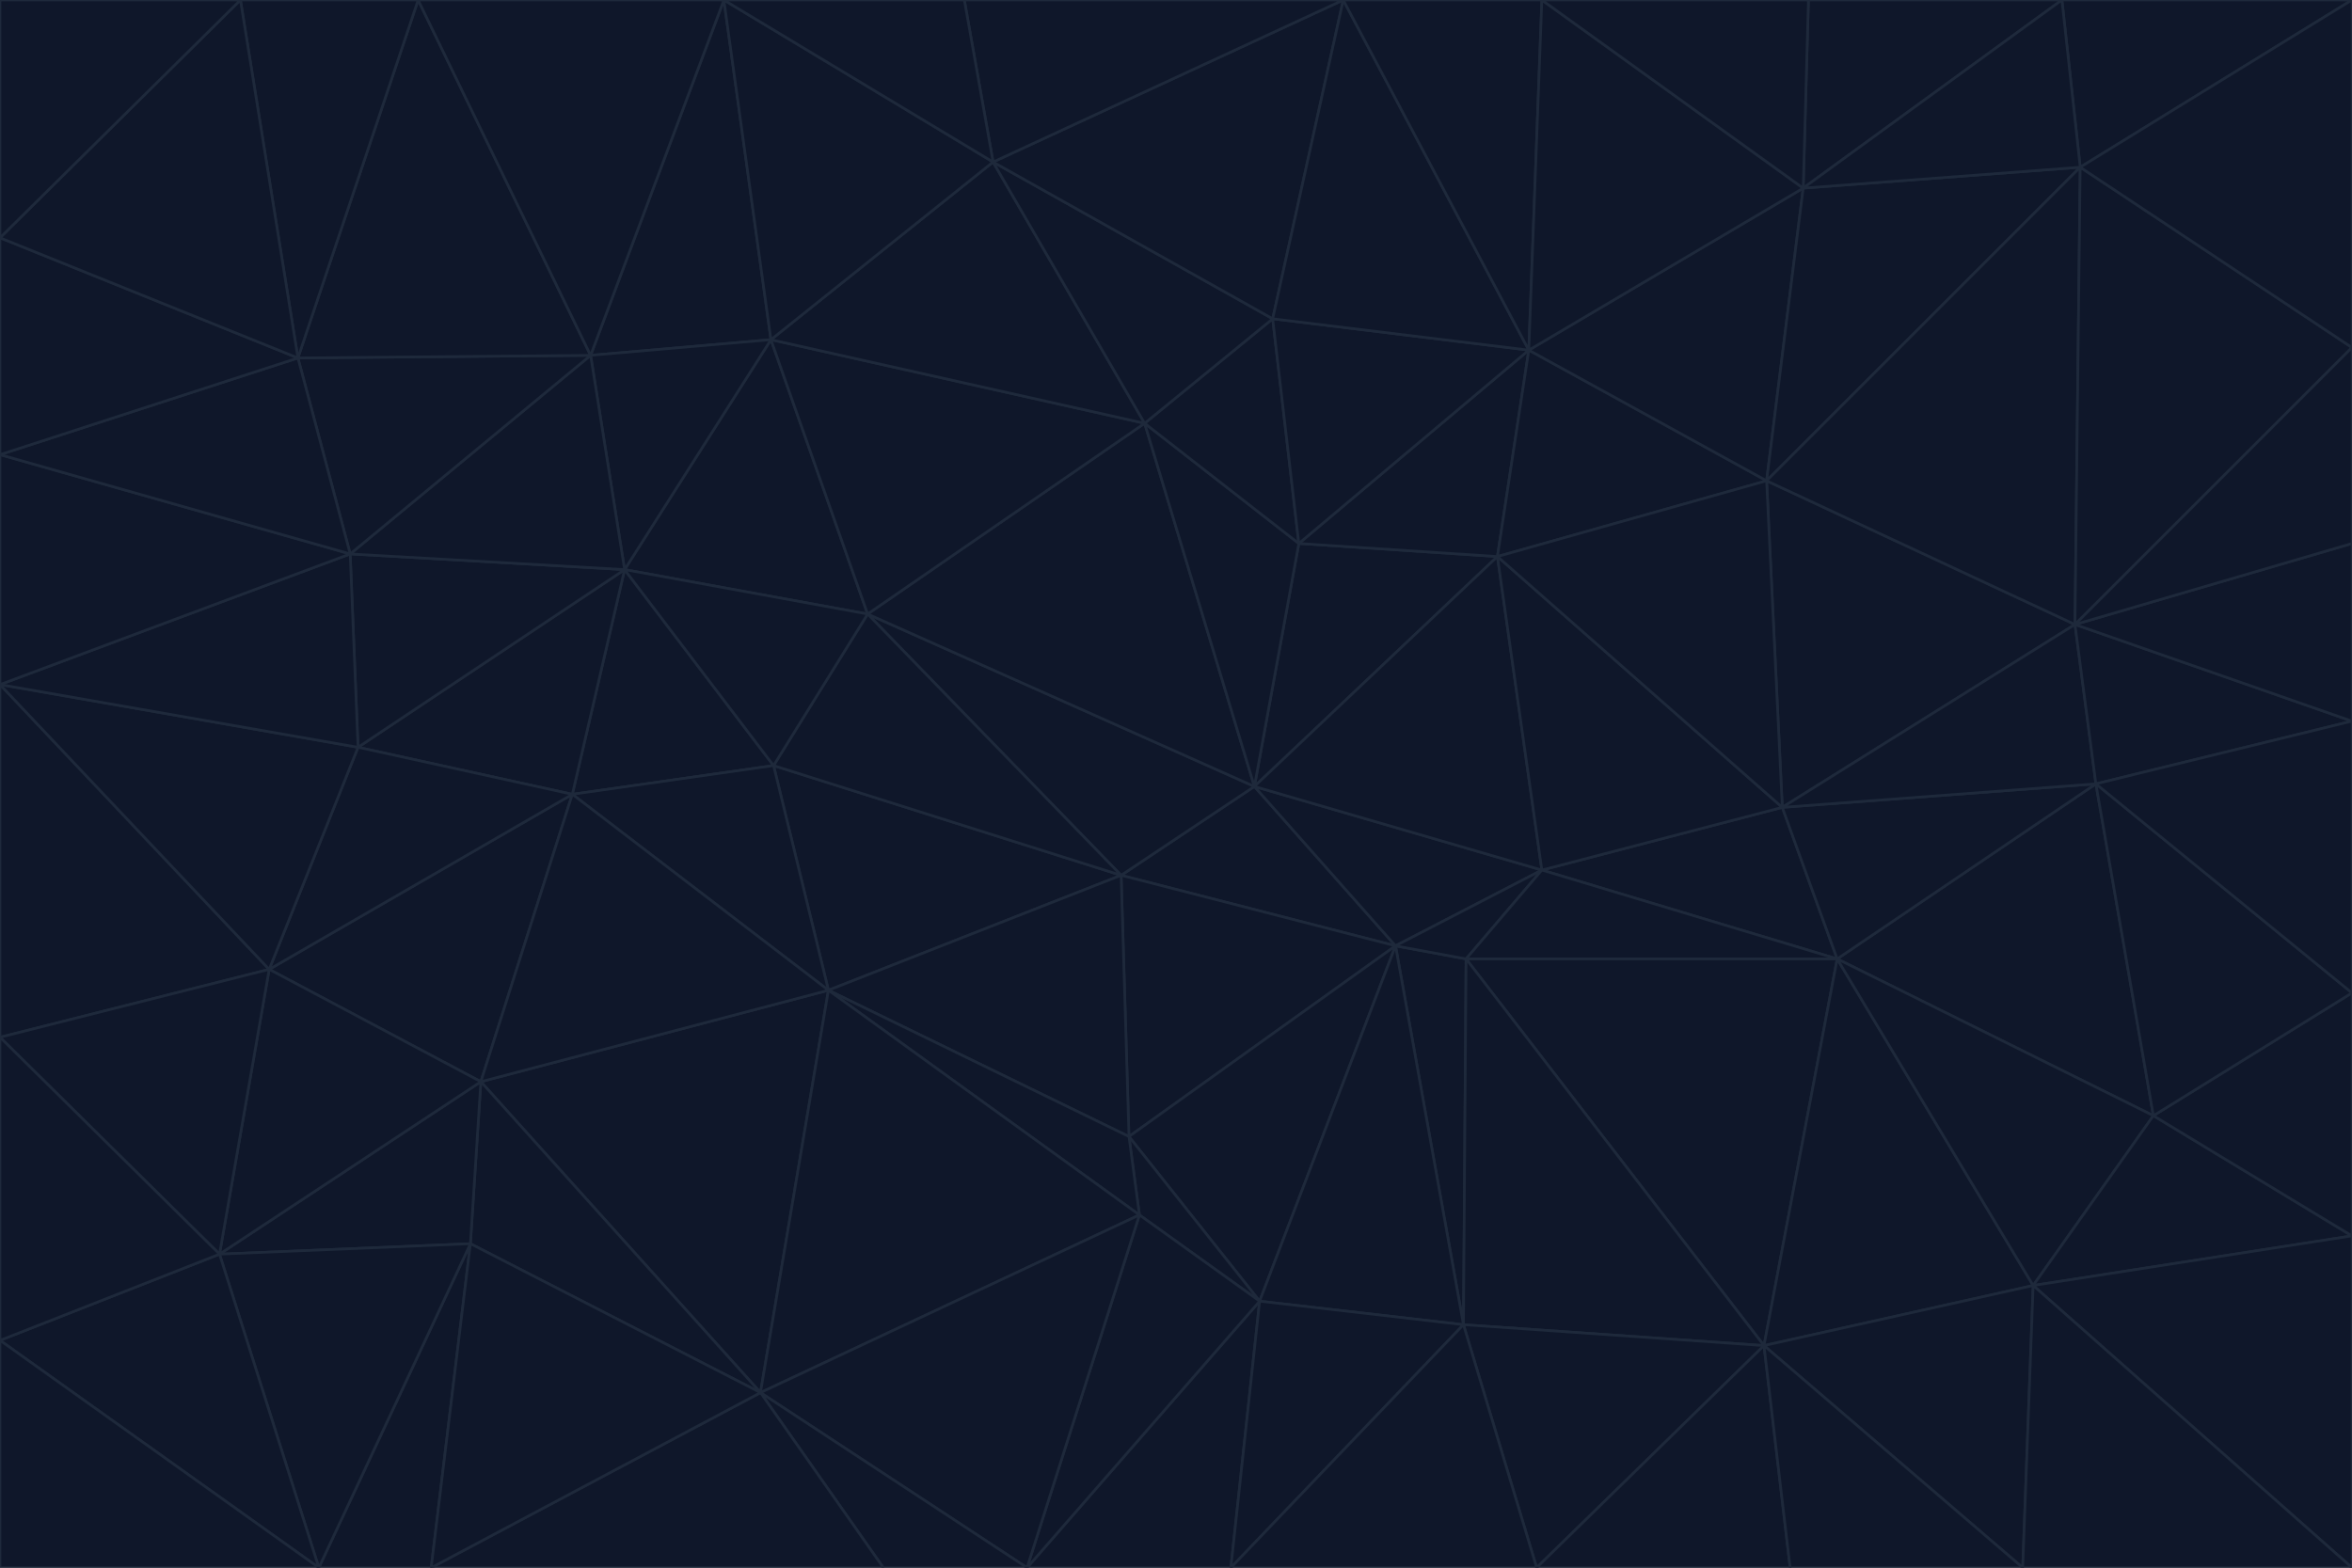 <svg id="visual" viewBox="0 0 900 600" width="900" height="600" xmlns="http://www.w3.org/2000/svg" xmlns:xlink="http://www.w3.org/1999/xlink" version="1.1"><g stroke-width="1" stroke-linejoin="bevel"><path d="M480 301L429 335L534 362Z" fill="#0f172a" stroke="#1e293b"></path><path d="M534 362L590 333L480 301Z" fill="#0f172a" stroke="#1e293b"></path><path d="M429 335L432 435L534 362Z" fill="#0f172a" stroke="#1e293b"></path><path d="M534 362L560 507L561 367Z" fill="#0f172a" stroke="#1e293b"></path><path d="M561 367L590 333L534 362Z" fill="#0f172a" stroke="#1e293b"></path><path d="M432 435L482 498L534 362Z" fill="#0f172a" stroke="#1e293b"></path><path d="M436 465L482 498L432 435Z" fill="#0f172a" stroke="#1e293b"></path><path d="M703 367L682 309L590 333Z" fill="#0f172a" stroke="#1e293b"></path><path d="M573 213L497 208L480 301Z" fill="#0f172a" stroke="#1e293b"></path><path d="M480 301L332 235L429 335Z" fill="#0f172a" stroke="#1e293b"></path><path d="M296 293L317 379L429 335Z" fill="#0f172a" stroke="#1e293b"></path><path d="M429 335L317 379L432 435Z" fill="#0f172a" stroke="#1e293b"></path><path d="M432 435L317 379L436 465Z" fill="#0f172a" stroke="#1e293b"></path><path d="M590 333L573 213L480 301Z" fill="#0f172a" stroke="#1e293b"></path><path d="M482 498L560 507L534 362Z" fill="#0f172a" stroke="#1e293b"></path><path d="M438 162L332 235L480 301Z" fill="#0f172a" stroke="#1e293b"></path><path d="M332 235L296 293L429 335Z" fill="#0f172a" stroke="#1e293b"></path><path d="M497 208L438 162L480 301Z" fill="#0f172a" stroke="#1e293b"></path><path d="M487 122L438 162L497 208Z" fill="#0f172a" stroke="#1e293b"></path><path d="M703 367L590 333L561 367Z" fill="#0f172a" stroke="#1e293b"></path><path d="M590 333L682 309L573 213Z" fill="#0f172a" stroke="#1e293b"></path><path d="M675 515L703 367L561 367Z" fill="#0f172a" stroke="#1e293b"></path><path d="M585 134L497 208L573 213Z" fill="#0f172a" stroke="#1e293b"></path><path d="M585 134L487 122L497 208Z" fill="#0f172a" stroke="#1e293b"></path><path d="M295 130L239 218L332 235Z" fill="#0f172a" stroke="#1e293b"></path><path d="M393 600L471 600L482 498Z" fill="#0f172a" stroke="#1e293b"></path><path d="M482 498L471 600L560 507Z" fill="#0f172a" stroke="#1e293b"></path><path d="M560 507L675 515L561 367Z" fill="#0f172a" stroke="#1e293b"></path><path d="M393 600L482 498L436 465Z" fill="#0f172a" stroke="#1e293b"></path><path d="M676 184L585 134L573 213Z" fill="#0f172a" stroke="#1e293b"></path><path d="M588 600L675 515L560 507Z" fill="#0f172a" stroke="#1e293b"></path><path d="M184 414L291 533L317 379Z" fill="#0f172a" stroke="#1e293b"></path><path d="M317 379L291 533L436 465Z" fill="#0f172a" stroke="#1e293b"></path><path d="M291 533L393 600L436 465Z" fill="#0f172a" stroke="#1e293b"></path><path d="M794 239L676 184L682 309Z" fill="#0f172a" stroke="#1e293b"></path><path d="M682 309L676 184L573 213Z" fill="#0f172a" stroke="#1e293b"></path><path d="M239 218L219 304L296 293Z" fill="#0f172a" stroke="#1e293b"></path><path d="M296 293L219 304L317 379Z" fill="#0f172a" stroke="#1e293b"></path><path d="M239 218L296 293L332 235Z" fill="#0f172a" stroke="#1e293b"></path><path d="M471 600L588 600L560 507Z" fill="#0f172a" stroke="#1e293b"></path><path d="M295 130L332 235L438 162Z" fill="#0f172a" stroke="#1e293b"></path><path d="M291 533L338 600L393 600Z" fill="#0f172a" stroke="#1e293b"></path><path d="M380 62L295 130L438 162Z" fill="#0f172a" stroke="#1e293b"></path><path d="M103 371L184 414L219 304Z" fill="#0f172a" stroke="#1e293b"></path><path d="M219 304L184 414L317 379Z" fill="#0f172a" stroke="#1e293b"></path><path d="M291 533L165 600L338 600Z" fill="#0f172a" stroke="#1e293b"></path><path d="M487 122L380 62L438 162Z" fill="#0f172a" stroke="#1e293b"></path><path d="M514 0L380 62L487 122Z" fill="#0f172a" stroke="#1e293b"></path><path d="M588 600L685 600L675 515Z" fill="#0f172a" stroke="#1e293b"></path><path d="M824 427L802 300L703 367Z" fill="#0f172a" stroke="#1e293b"></path><path d="M184 414L180 476L291 533Z" fill="#0f172a" stroke="#1e293b"></path><path d="M778 492L703 367L675 515Z" fill="#0f172a" stroke="#1e293b"></path><path d="M703 367L802 300L682 309Z" fill="#0f172a" stroke="#1e293b"></path><path d="M774 600L778 492L675 515Z" fill="#0f172a" stroke="#1e293b"></path><path d="M802 300L794 239L682 309Z" fill="#0f172a" stroke="#1e293b"></path><path d="M676 184L690 72L585 134Z" fill="#0f172a" stroke="#1e293b"></path><path d="M277 0L226 136L295 130Z" fill="#0f172a" stroke="#1e293b"></path><path d="M295 130L226 136L239 218Z" fill="#0f172a" stroke="#1e293b"></path><path d="M239 218L137 286L219 304Z" fill="#0f172a" stroke="#1e293b"></path><path d="M134 212L137 286L239 218Z" fill="#0f172a" stroke="#1e293b"></path><path d="M184 414L84 480L180 476Z" fill="#0f172a" stroke="#1e293b"></path><path d="M778 492L824 427L703 367Z" fill="#0f172a" stroke="#1e293b"></path><path d="M802 300L900 276L794 239Z" fill="#0f172a" stroke="#1e293b"></path><path d="M796 64L690 72L676 184Z" fill="#0f172a" stroke="#1e293b"></path><path d="M585 134L514 0L487 122Z" fill="#0f172a" stroke="#1e293b"></path><path d="M590 0L514 0L585 134Z" fill="#0f172a" stroke="#1e293b"></path><path d="M690 72L590 0L585 134Z" fill="#0f172a" stroke="#1e293b"></path><path d="M380 62L277 0L295 130Z" fill="#0f172a" stroke="#1e293b"></path><path d="M514 0L369 0L380 62Z" fill="#0f172a" stroke="#1e293b"></path><path d="M226 136L134 212L239 218Z" fill="#0f172a" stroke="#1e293b"></path><path d="M114 137L134 212L226 136Z" fill="#0f172a" stroke="#1e293b"></path><path d="M0 397L103 371L0 262Z" fill="#0f172a" stroke="#1e293b"></path><path d="M137 286L103 371L219 304Z" fill="#0f172a" stroke="#1e293b"></path><path d="M685 600L774 600L675 515Z" fill="#0f172a" stroke="#1e293b"></path><path d="M778 492L900 473L824 427Z" fill="#0f172a" stroke="#1e293b"></path><path d="M122 600L165 600L180 476Z" fill="#0f172a" stroke="#1e293b"></path><path d="M180 476L165 600L291 533Z" fill="#0f172a" stroke="#1e293b"></path><path d="M369 0L277 0L380 62Z" fill="#0f172a" stroke="#1e293b"></path><path d="M789 0L692 0L690 72Z" fill="#0f172a" stroke="#1e293b"></path><path d="M690 72L692 0L590 0Z" fill="#0f172a" stroke="#1e293b"></path><path d="M103 371L84 480L184 414Z" fill="#0f172a" stroke="#1e293b"></path><path d="M900 473L900 380L824 427Z" fill="#0f172a" stroke="#1e293b"></path><path d="M824 427L900 380L802 300Z" fill="#0f172a" stroke="#1e293b"></path><path d="M794 239L796 64L676 184Z" fill="#0f172a" stroke="#1e293b"></path><path d="M160 0L114 137L226 136Z" fill="#0f172a" stroke="#1e293b"></path><path d="M0 262L103 371L137 286Z" fill="#0f172a" stroke="#1e293b"></path><path d="M103 371L0 397L84 480Z" fill="#0f172a" stroke="#1e293b"></path><path d="M900 380L900 276L802 300Z" fill="#0f172a" stroke="#1e293b"></path><path d="M900 133L796 64L794 239Z" fill="#0f172a" stroke="#1e293b"></path><path d="M84 480L122 600L180 476Z" fill="#0f172a" stroke="#1e293b"></path><path d="M900 600L900 473L778 492Z" fill="#0f172a" stroke="#1e293b"></path><path d="M900 276L900 208L794 239Z" fill="#0f172a" stroke="#1e293b"></path><path d="M900 0L789 0L796 64Z" fill="#0f172a" stroke="#1e293b"></path><path d="M796 64L789 0L690 72Z" fill="#0f172a" stroke="#1e293b"></path><path d="M900 208L900 133L794 239Z" fill="#0f172a" stroke="#1e293b"></path><path d="M277 0L160 0L226 136Z" fill="#0f172a" stroke="#1e293b"></path><path d="M0 262L137 286L134 212Z" fill="#0f172a" stroke="#1e293b"></path><path d="M84 480L0 513L122 600Z" fill="#0f172a" stroke="#1e293b"></path><path d="M0 262L134 212L0 174Z" fill="#0f172a" stroke="#1e293b"></path><path d="M774 600L900 600L778 492Z" fill="#0f172a" stroke="#1e293b"></path><path d="M0 174L134 212L114 137Z" fill="#0f172a" stroke="#1e293b"></path><path d="M0 397L0 513L84 480Z" fill="#0f172a" stroke="#1e293b"></path><path d="M0 91L0 174L114 137Z" fill="#0f172a" stroke="#1e293b"></path><path d="M160 0L92 0L114 137Z" fill="#0f172a" stroke="#1e293b"></path><path d="M0 513L0 600L122 600Z" fill="#0f172a" stroke="#1e293b"></path><path d="M92 0L0 91L114 137Z" fill="#0f172a" stroke="#1e293b"></path><path d="M900 133L900 0L796 64Z" fill="#0f172a" stroke="#1e293b"></path><path d="M92 0L0 0L0 91Z" fill="#0f172a" stroke="#1e293b"></path></g></svg>